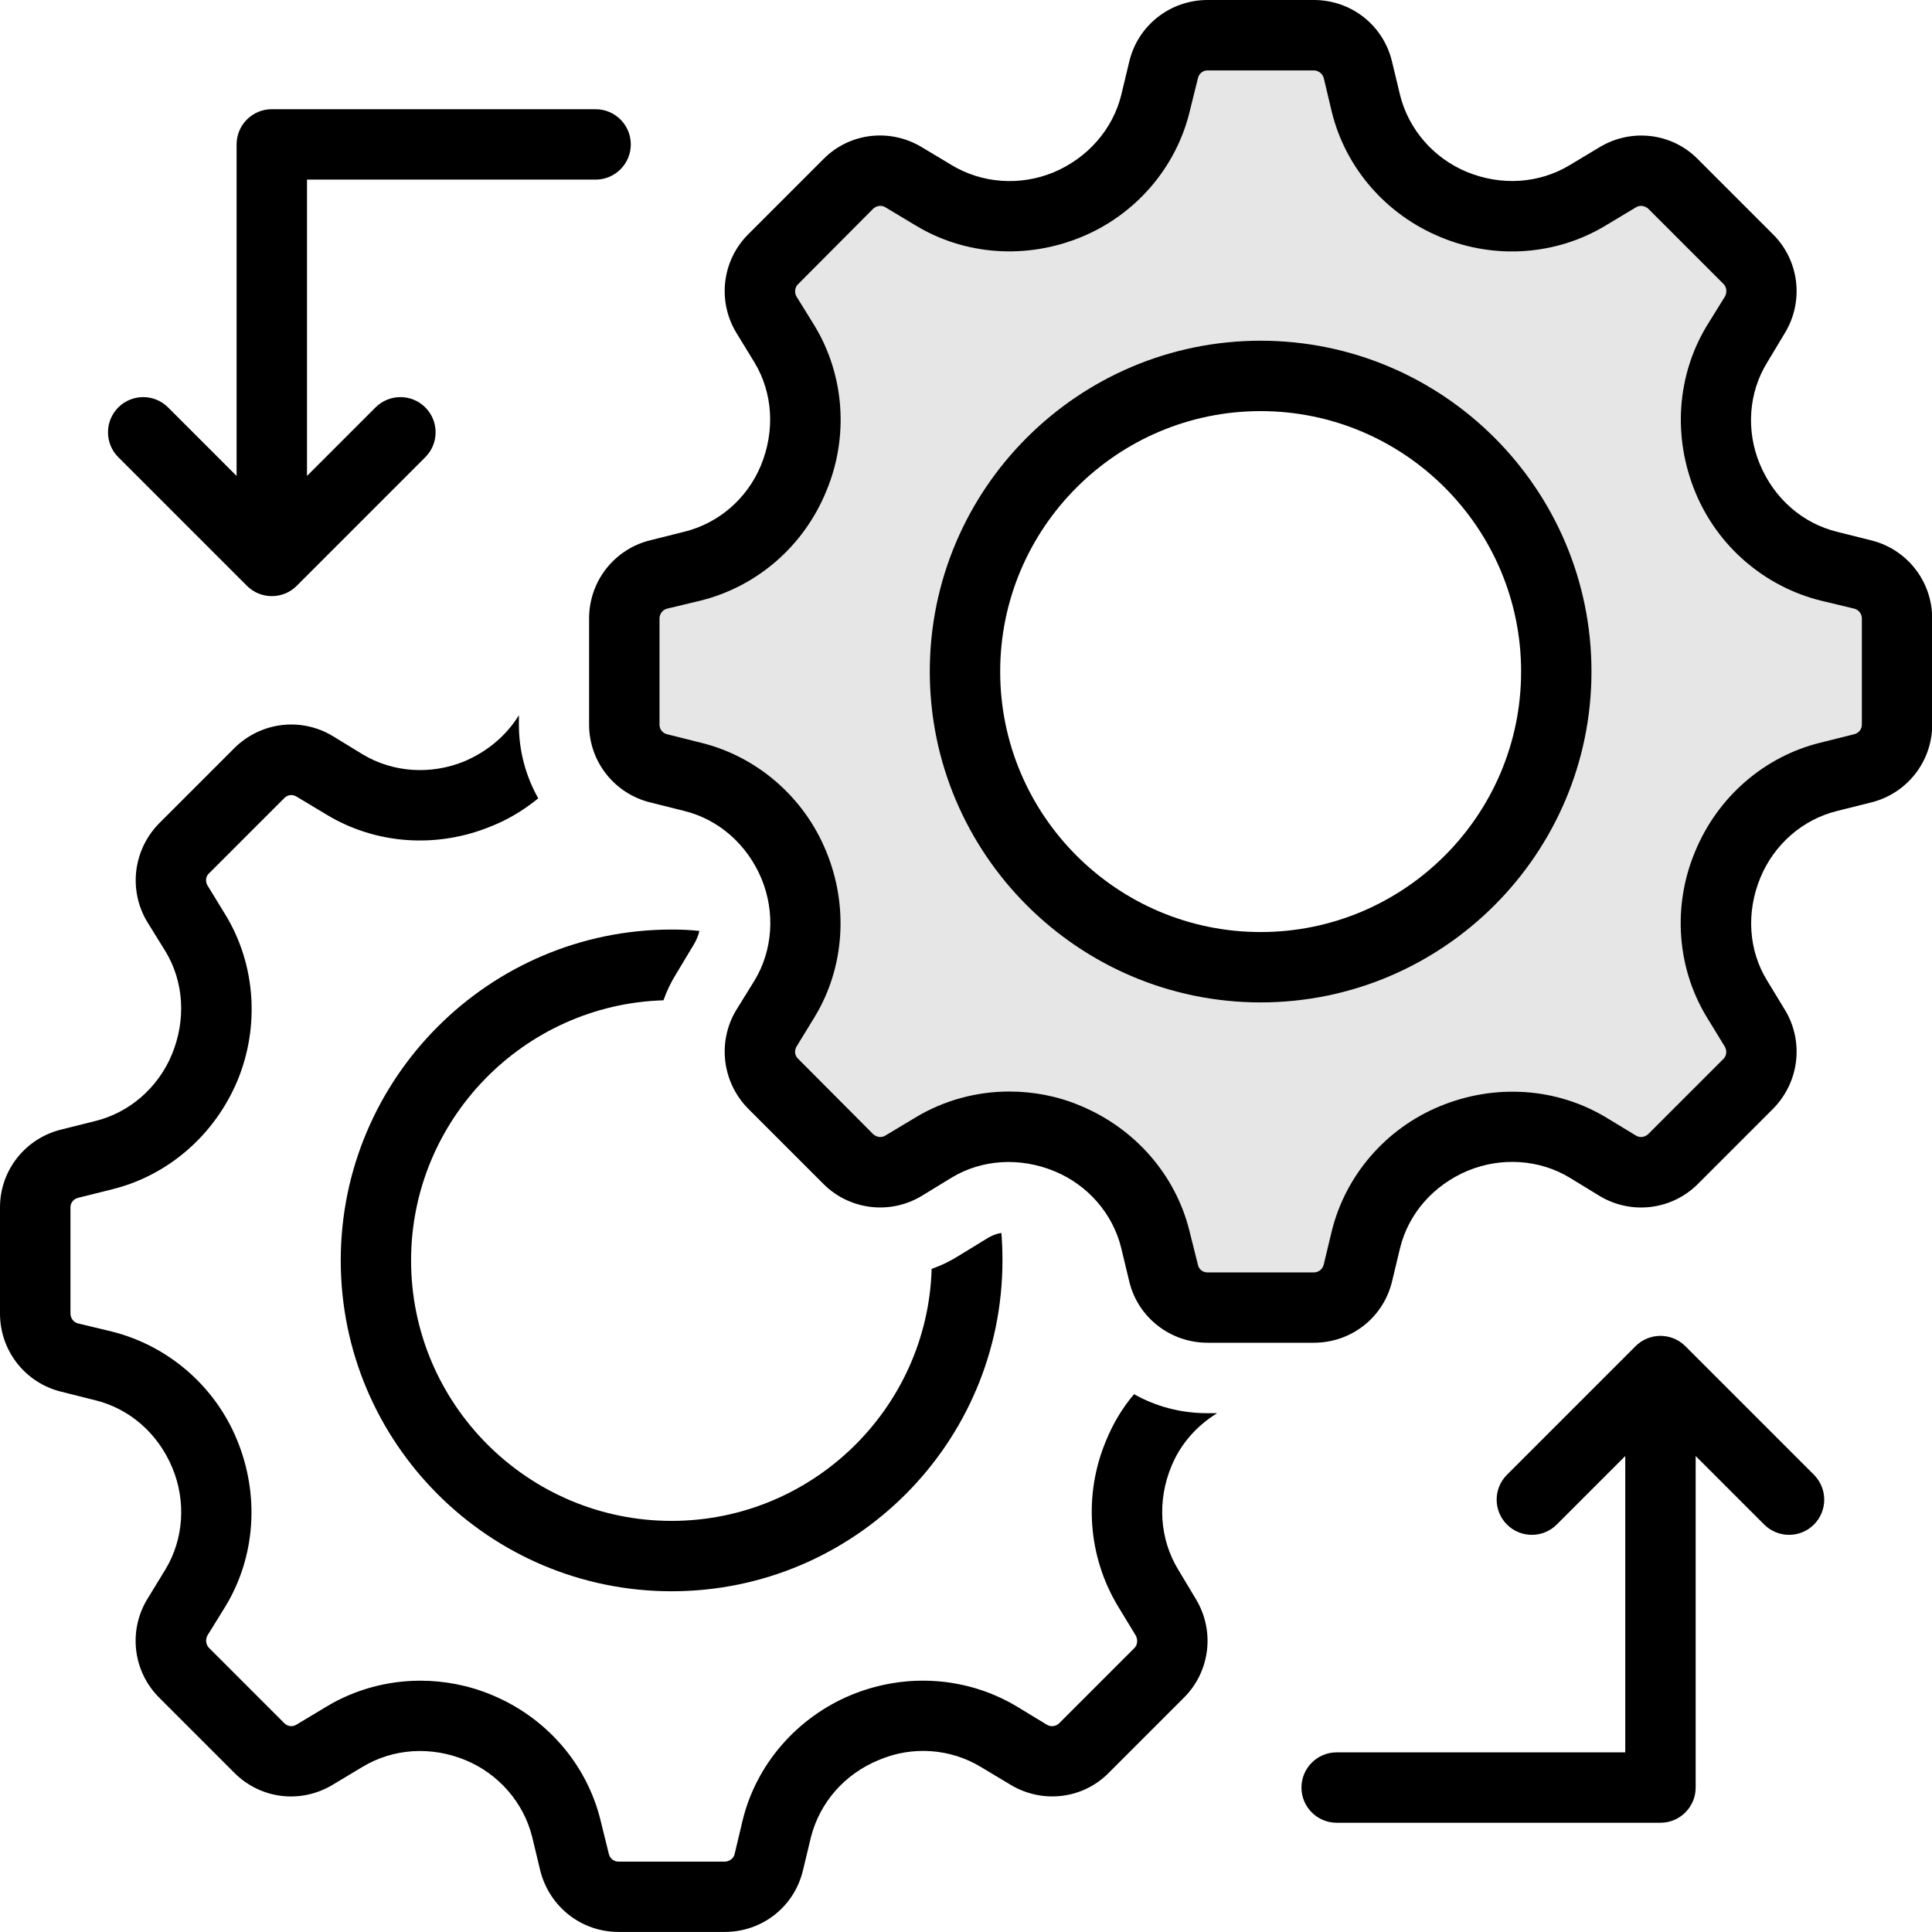 <?xml version="1.0" encoding="utf-8"?>
<!-- Generator: Adobe Illustrator 27.8.0, SVG Export Plug-In . SVG Version: 6.00 Build 0)  -->
<svg version="1.1" id="Camada_1" xmlns="http://www.w3.org/2000/svg" xmlns:xlink="http://www.w3.org/1999/xlink" x="0px" y="0px"
	 viewBox="0 0 512 512" style="enable-background:new 0 0 512 512;" xml:space="preserve">
<style type="text/css">
	.st0{fill:currentColor;}
	.st1{fill:currentColor; opacity: 0.1;}
</style>
<g>
	<path class="st0" d="M322.55,374.51h-2.61c-7,0-13.62-1.77-19.4-5.04c-3.17,3.73-5.6,7.83-7.46,12.41
		c-5.97,14.27-4.76,30.6,3.17,43.75l4.76,7.84c0.56,1.12,0.46,2.42-0.37,3.26l-19.96,19.96c-0.84,0.84-2.24,1.02-3.26,0.37
		l-7.84-4.76c-13.15-7.92-29.47-9.14-44.12-3.07c-14.27,5.97-25,18.28-28.64,33.11l-2.15,9.05c-0.28,1.12-1.4,1.96-2.61,1.96h-28.17
		c-1.21,0-2.24-0.84-2.52-1.96l-2.24-9.05c-3.64-14.83-14.37-27.24-28.92-33.21c-6.06-2.52-12.5-3.73-18.84-3.73
		c-8.67,0-17.35,2.33-24.9,6.9l-7.93,4.76c-1.02,0.65-2.33,0.46-3.17-0.37l-19.96-19.96c-0.84-0.84-1.02-2.15-0.47-3.26l4.85-7.84
		c7.93-13.15,9.05-29.47,2.99-44.12c-5.88-14.27-18.28-24.9-33.11-28.63l-8.95-2.15c-1.21-0.28-2.05-1.4-2.05-2.61v-28.17
		c0-1.21,0.84-2.24,2.05-2.52l8.95-2.24c14.83-3.64,27.24-14.37,33.3-28.92c5.88-14.27,4.76-30.69-3.17-43.75l-4.85-7.93
		c-0.56-1.02-0.47-2.33,0.47-3.17l19.96-19.96c0.84-0.84,2.15-1.02,3.17-0.37l7.93,4.76c13.06,7.92,29.38,9.14,44.03,2.98
		c4.38-1.77,8.49-4.29,12.13-7.27c-3.27-5.78-5.13-12.5-5.13-19.5v-2.52c-3.27,5.32-8.3,9.61-14.46,12.22
		c-8.86,3.64-18.94,2.98-26.96-1.86l-7.93-4.85c-8.4-5.04-19.03-3.73-26.02,3.17l-19.96,19.96c-6.9,7-8.21,17.72-3.17,26.12
		l4.85,7.83c4.85,8.03,5.5,18.1,1.68,27.33c-3.64,8.77-11.19,15.39-20.33,17.63l-8.95,2.24C6.72,301.66,0,310.15,0,319.94v28.17
		c0,9.89,6.72,18.38,16.23,20.71l8.95,2.24c9.14,2.24,16.7,8.77,20.52,18c3.64,8.77,2.99,18.84-1.86,26.86l-4.85,7.93
		c-5.04,8.39-3.73,19.12,3.17,26.02l19.96,19.96c7,7,17.63,8.21,26.02,3.17l7.93-4.76c8.02-4.85,18.1-5.59,27.33-1.77
		c8.77,3.63,15.39,11.29,17.63,20.33l2.15,8.95c2.43,9.61,10.92,16.23,20.71,16.23h28.17c9.89,0,18.38-6.62,20.71-16.23l2.15-8.95
		c2.33-9.05,8.86-16.7,18.1-20.43c8.77-3.73,18.84-2.98,26.86,1.86l7.93,4.76c8.39,5.04,19.12,3.83,26.02-3.17l19.96-19.96
		c6.9-6.9,8.21-17.63,3.17-26.02l-4.76-7.93c-4.85-8.02-5.6-18.1-1.77-27.33C312.85,382.62,317.24,377.77,322.55,374.51z"/>
	<path class="st0" d="M175.83,265.09c0.84-2.42,1.96-4.75,3.36-7l4.76-7.93c0.65-1.12,1.12-2.24,1.4-3.45
		c-2.43-0.28-4.85-0.37-7.37-0.37c-48.32,0-87.68,39.36-87.68,87.68c0,48.41,39.36,87.68,87.68,87.68
		c48.41,0,87.68-39.27,87.68-87.68c0-2.43-0.09-4.85-0.28-7.28c-1.3,0.19-2.43,0.66-3.55,1.31l-7.93,4.85
		c-2.24,1.4-4.57,2.52-7,3.36c-1.12,37.03-31.62,66.79-68.93,66.79c-38.06,0-69.03-30.97-69.03-69.02
		C108.95,296.71,138.8,266.21,175.83,265.09z"/>
	<path class="st0" d="M495.82,143.18l-8.95-2.24c-9.14-2.24-16.7-8.77-20.52-18c-3.64-8.77-2.99-18.84,1.96-26.86l4.76-7.93
		c5.04-8.39,3.73-19.12-3.17-26.02l-19.96-19.96c-6.9-7-17.63-8.21-26.02-3.17l-7.93,4.76c-8.02,4.85-18.1,5.6-27.33,1.77
		c-8.77-3.64-15.39-11.29-17.63-20.34l-2.15-8.95C366.54,6.62,358.05,0,348.17,0H320c-9.79,0-18.38,6.62-20.71,16.23l-2.15,8.95
		c-2.24,9.05-8.86,16.7-18,20.52c-8.86,3.64-18.94,2.89-26.96-1.96l-7.93-4.76c-8.39-5.04-19.12-3.82-26.02,3.17l-19.96,19.96
		c-6.9,6.9-8.21,17.63-3.17,26.02l4.85,7.93c4.85,8.03,5.5,18.1,1.68,27.33c-3.64,8.77-11.19,15.3-20.33,17.54l-8.95,2.24
		c-9.51,2.33-16.23,10.82-16.23,20.71v28.17c0,9.79,6.72,18.28,16.23,20.61l8.95,2.24c9.14,2.24,16.7,8.86,20.52,18
		c3.64,8.86,2.99,18.94-1.87,26.96l-4.85,7.83c-5.04,8.39-3.73,19.12,3.17,26.12l19.96,19.96c6.9,6.9,17.63,8.21,26.02,3.17
		l7.93-4.85c8.02-4.85,18.1-5.5,27.33-1.68c8.77,3.64,15.39,11.2,17.63,20.34l2.15,8.95c2.33,9.51,10.91,16.14,20.71,16.14h28.17
		c9.89,0,18.37-6.62,20.71-16.14l2.15-8.95c2.24-9.14,8.86-16.7,18-20.52c8.86-3.63,18.94-2.98,26.96,1.87l7.93,4.85
		c8.4,5.04,19.12,3.73,26.02-3.17l19.96-19.96c6.9-7,8.21-17.73,3.17-26.12l-4.76-7.83c-4.94-8.02-5.6-18.1-1.77-27.33
		c3.64-8.77,11.19-15.39,20.33-17.63l8.95-2.24c9.51-2.33,16.23-10.82,16.23-20.61v-28.17C512.05,154,505.34,145.51,495.82,143.18z
		 M493.4,192.06c0,1.21-0.84,2.24-2.05,2.52l-8.95,2.24c-14.83,3.64-27.24,14.37-33.21,28.92c-5.97,14.27-4.85,30.69,3.08,43.75
		l4.85,7.93c0.56,1.02,0.47,2.33-0.37,3.17l-19.96,19.96c-0.93,0.84-2.24,1.03-3.27,0.37l-7.84-4.76
		c-13.15-7.93-29.47-9.05-44.12-2.99c-14.27,5.88-25,18.28-28.64,33.12l-2.15,8.95c-0.37,1.21-1.4,1.96-2.61,1.96H320
		c-1.21,0-2.24-0.75-2.52-1.96l-2.24-8.95c-3.64-14.83-14.36-27.24-29.01-33.3c-5.97-2.52-12.41-3.73-18.75-3.73
		c-8.67,0-17.35,2.33-24.9,6.9l-7.93,4.76c-1.03,0.66-2.33,0.47-3.26-0.37l-19.87-19.96c-0.93-0.84-1.03-2.15-0.47-3.17l4.85-7.93
		c7.93-13.06,9.05-29.47,2.99-44.02c-5.88-14.27-18.28-25-33.11-28.64l-8.95-2.24c-1.21-0.28-2.05-1.31-2.05-2.52v-28.17
		c0-1.21,0.84-2.33,2.05-2.61l8.95-2.15c14.83-3.73,27.24-14.37,33.21-29.01c5.97-14.27,4.85-30.59-3.08-43.75l-4.85-7.83
		c-0.56-1.02-0.46-2.42,0.47-3.27l19.87-19.96c0.93-0.84,2.24-1.02,3.26-0.37l7.93,4.76c13.06,7.93,29.38,9.14,44.03,3.08
		c14.27-5.88,25-18.28,28.63-33.12l2.24-9.05c0.28-1.12,1.3-1.96,2.52-1.96h28.17c1.21,0,2.24,0.84,2.61,1.96l2.15,9.05
		c3.64,14.83,14.36,27.24,28.92,33.21c14.37,5.97,30.69,4.76,43.75-3.17l7.93-4.76c1.02-0.65,2.33-0.46,3.27,0.37l19.96,19.96
		c0.84,0.84,0.93,2.24,0.37,3.27l-4.85,7.83c-7.93,13.15-9.05,29.48-2.99,44.12c5.88,14.27,18.28,24.91,33.11,28.64l8.95,2.15
		c1.21,0.28,2.05,1.4,2.05,2.61V192.06z"/>
	<path class="st1" d="M491.34,161.28l-8.95-2.15c-14.83-3.73-27.24-14.37-33.11-28.64c-6.06-14.64-4.94-30.97,2.99-44.12l4.85-7.83
		c0.56-1.02,0.47-2.42-0.37-3.27l-19.96-19.96c-0.93-0.84-2.24-1.02-3.27-0.37l-7.93,4.76c-13.06,7.93-29.38,9.14-43.75,3.17
		c-14.55-5.97-25.28-18.37-28.92-33.21l-2.15-9.05c-0.37-1.12-1.4-1.96-2.61-1.96H320c-1.21,0-2.24,0.84-2.52,1.96l-2.24,9.05
		c-3.64,14.83-14.36,27.24-28.63,33.12c-14.65,6.06-30.97,4.85-44.03-3.08l-7.93-4.76c-1.03-0.65-2.33-0.46-3.26,0.37l-19.87,19.96
		c-0.93,0.84-1.03,2.24-0.47,3.27l4.85,7.83c7.93,13.15,9.05,29.48,3.08,43.75c-5.97,14.65-18.38,25.28-33.21,29.01l-8.95,2.15
		c-1.21,0.28-2.05,1.4-2.05,2.61v28.17c0,1.21,0.84,2.24,2.05,2.52l8.95,2.24c14.83,3.64,27.24,14.37,33.11,28.64
		c6.06,14.55,4.94,30.97-2.99,44.02l-4.85,7.93c-0.56,1.02-0.46,2.33,0.47,3.17l19.87,19.96c0.93,0.84,2.24,1.03,3.26,0.37
		l7.93-4.76c7.55-4.57,16.23-6.9,24.9-6.9c6.34,0,12.78,1.21,18.75,3.73c14.65,6.06,25.37,18.46,29.01,33.3l2.24,8.95
		c0.28,1.21,1.3,1.96,2.52,1.96h28.17c1.21,0,2.24-0.75,2.61-1.96l2.15-8.95c3.64-14.83,14.36-27.24,28.64-33.12
		c14.65-6.06,30.97-4.94,44.12,2.99l7.84,4.76c1.02,0.66,2.33,0.47,3.27-0.37l19.96-19.96c0.84-0.84,0.93-2.15,0.37-3.17l-4.85-7.93
		c-7.93-13.06-9.05-29.47-3.08-43.75c5.97-14.55,18.38-25.28,33.21-28.92l8.95-2.24c1.21-0.28,2.05-1.31,2.05-2.52v-28.17
		C493.4,162.68,492.56,161.56,491.34,161.28z M334.08,265.65c-48.32,0-87.68-39.37-87.68-87.68c0-48.41,39.36-87.68,87.68-87.68
		c48.32,0,87.68,39.27,87.68,87.68C421.76,226.29,382.4,265.65,334.08,265.65z"/>
	<path class="st0" d="M334.08,90.29c-48.32,0-87.68,39.27-87.68,87.68c0,48.31,39.36,87.68,87.68,87.68
		c48.32,0,87.68-39.37,87.68-87.68C421.76,129.56,382.4,90.29,334.08,90.29z M334.08,247c-38.06,0-69.02-30.97-69.02-69.02
		s30.97-69.03,69.02-69.03c38.06,0,69.03,30.97,69.03,69.03S372.14,247,334.08,247z"/>
	<path class="st0" d="M65.44,155.25c1.82,1.82,4.21,2.73,6.6,2.73c2.39,0,4.78-0.91,6.59-2.73l34.08-34.09
		c3.64-3.64,3.64-9.55,0-13.19c-3.64-3.64-9.55-3.64-13.19,0l-18.16,18.16V47.6h76.48c5.15,0,9.33-4.18,9.33-9.33
		s-4.18-9.33-9.33-9.33H72.03c-5.15,0-9.33,4.18-9.33,9.33v87.86l-18.16-18.16c-3.64-3.64-9.55-3.64-13.19,0
		c-3.64,3.64-3.64,9.55,0,13.19L65.44,155.25z"/>
	<path class="st0" d="M446.63,356.75c-3.64-3.64-9.55-3.64-13.19,0l-34.08,34.08c-3.64,3.64-3.64,9.55,0,13.19
		c3.64,3.64,9.55,3.64,13.19,0l18.16-18.16v78.53h-76.48c-5.15,0-9.33,4.18-9.33,9.33s4.18,9.33,9.33,9.33h85.81
		c5.15,0,9.33-4.18,9.33-9.33v-87.86l18.16,18.16c1.82,1.82,4.21,2.73,6.59,2.73s4.78-0.91,6.59-2.73c3.64-3.64,3.64-9.55,0-13.19
		L446.63,356.75z"/>
</g>
</svg>

